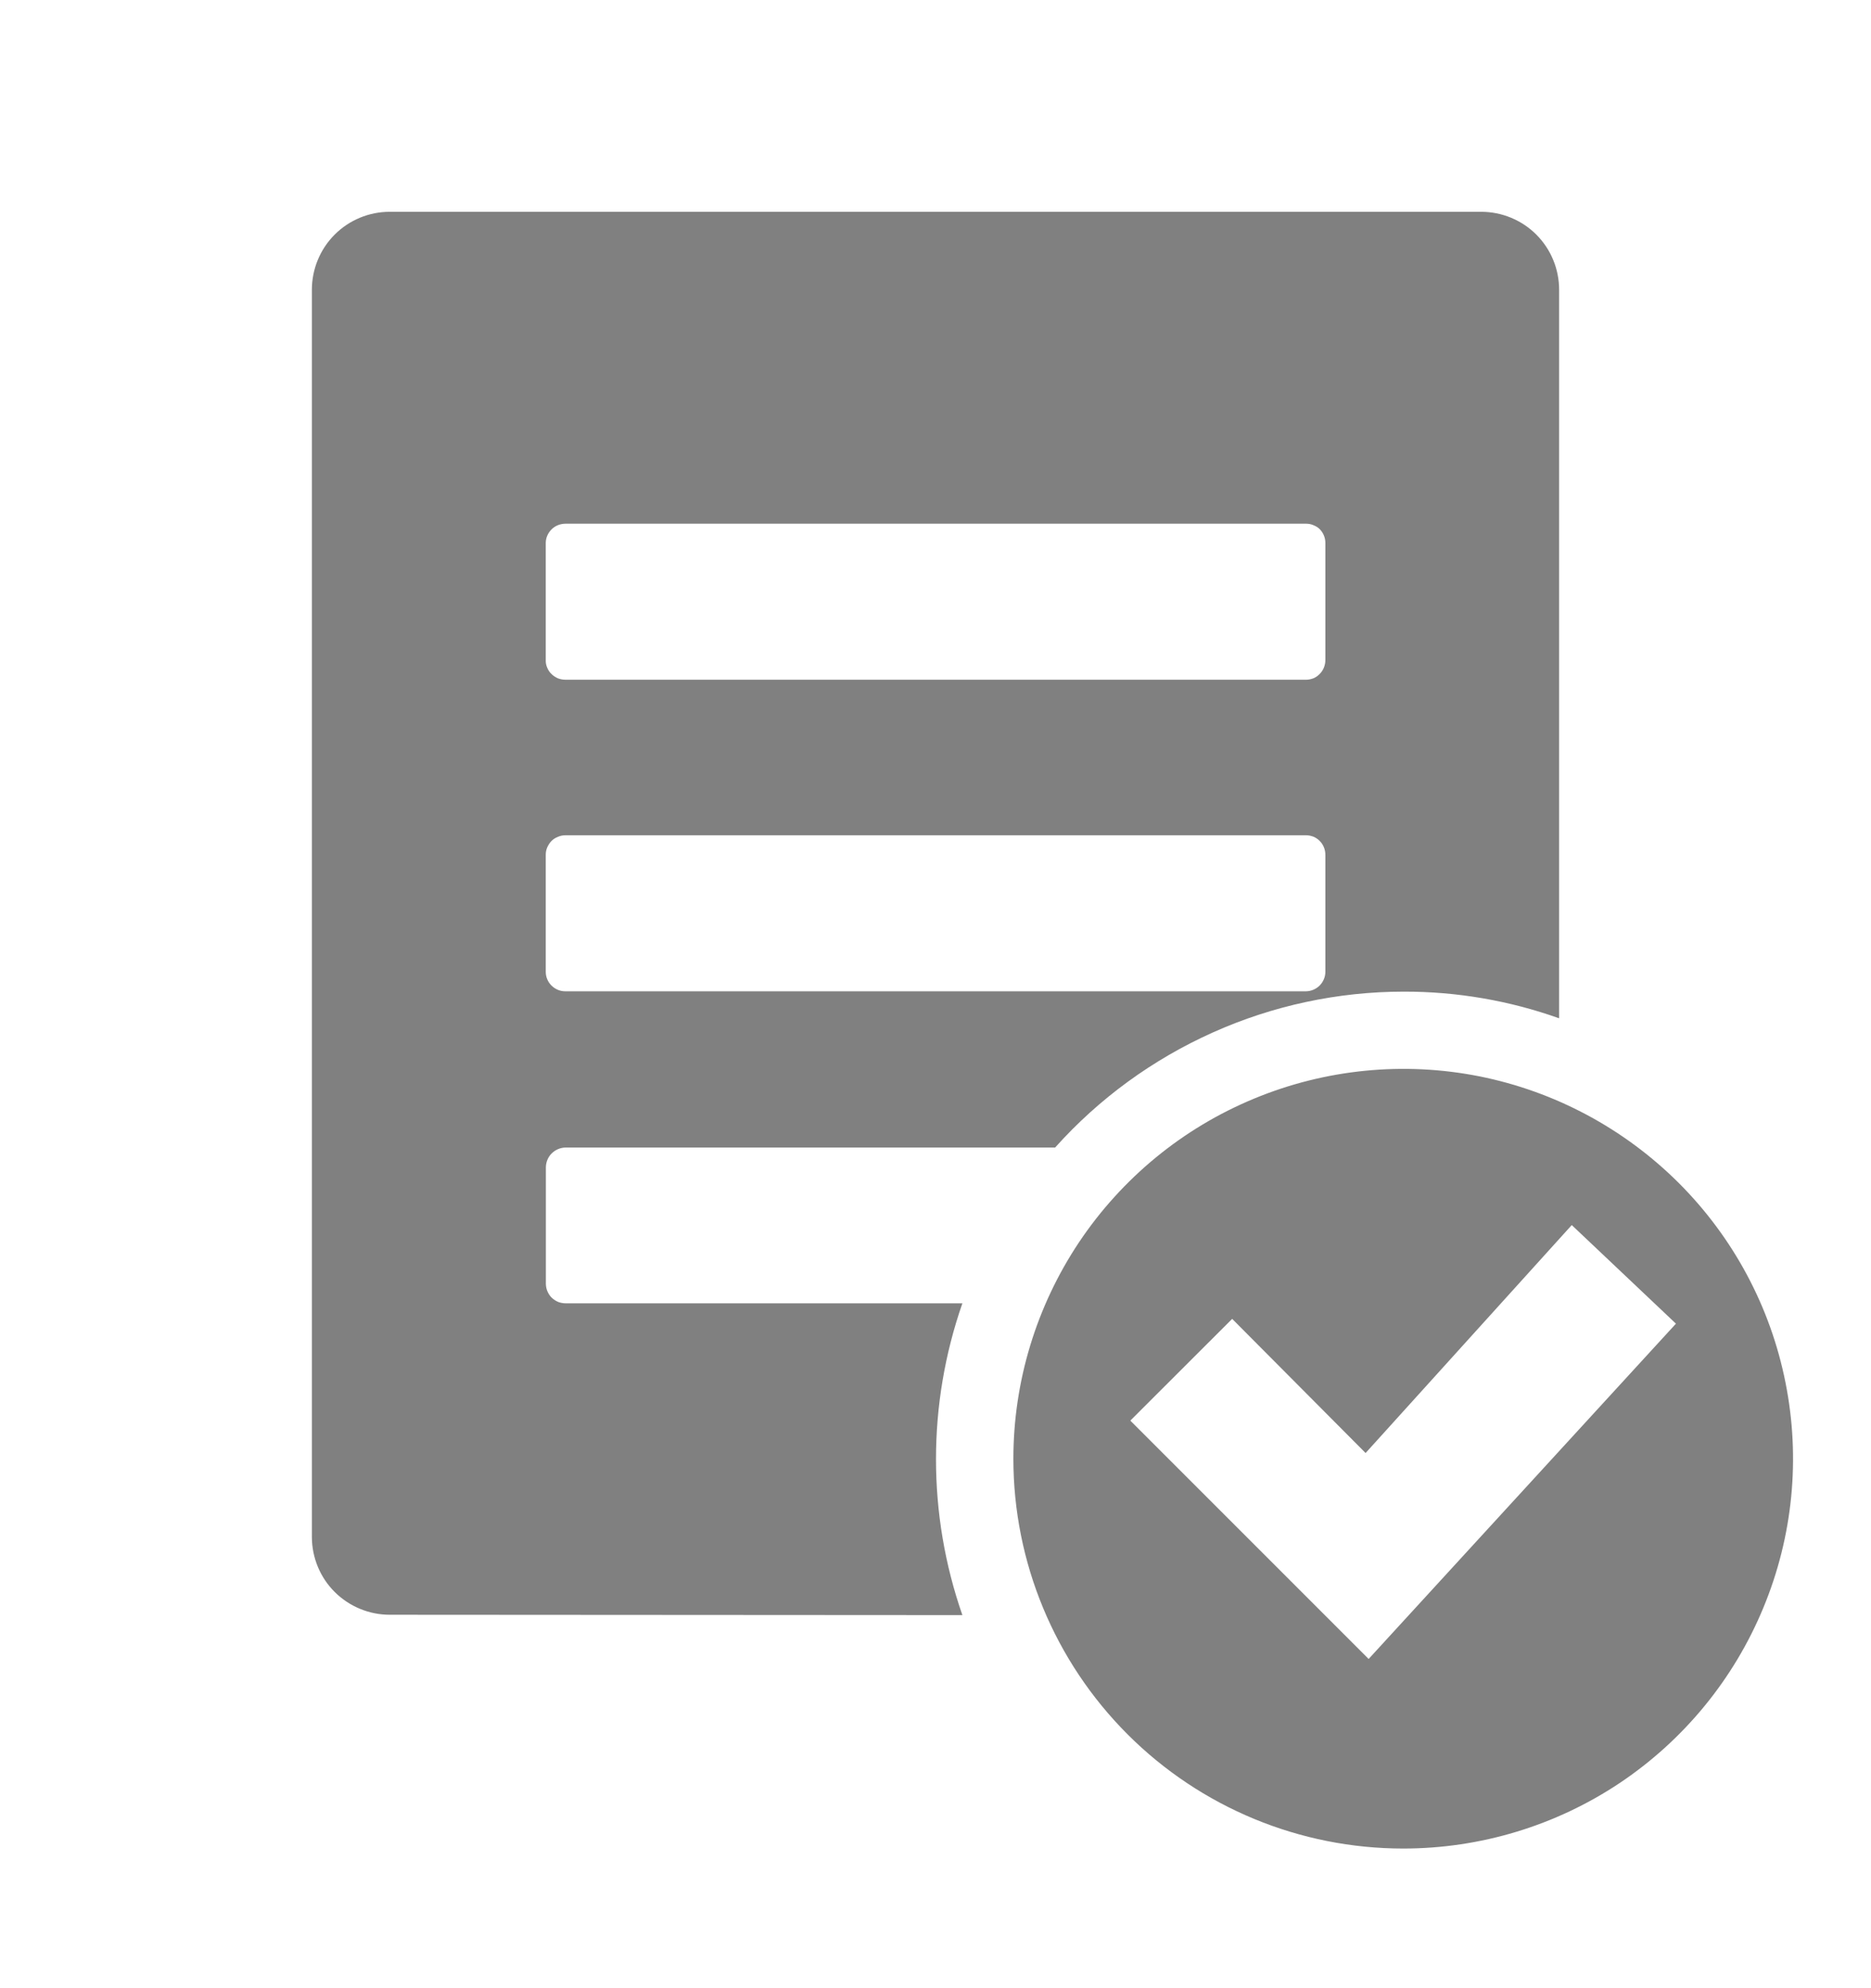 <svg width="16" height="17" viewBox="0 0 16 17" fill="none" xmlns="http://www.w3.org/2000/svg">
<g id="ico_0116_checklist">
<path id="Vector" d="M8.666 12.473C8.666 11.814 8.862 11.169 9.228 10.621C9.595 10.073 10.115 9.646 10.724 9.394C11.334 9.141 12.004 9.075 12.65 9.203C13.297 9.332 13.89 9.65 14.357 10.116C14.823 10.582 15.141 11.176 15.269 11.823C15.398 12.469 15.332 13.139 15.079 13.748C14.827 14.357 14.4 14.878 13.852 15.245C13.304 15.611 12.659 15.806 12 15.806C11.116 15.806 10.268 15.455 9.643 14.83C9.018 14.205 8.666 13.357 8.666 12.473ZM9.666 12.147L11.704 14.185L14.332 11.318L13.441 10.475L11.678 12.424L10.537 11.277L9.666 12.147ZM3.333 13.807C3.157 13.807 2.988 13.737 2.863 13.613C2.738 13.489 2.668 13.32 2.667 13.144V2.478C2.667 2.301 2.737 2.131 2.862 2.006C2.987 1.881 3.156 1.811 3.333 1.811H12.666C12.843 1.811 13.013 1.881 13.138 2.006C13.263 2.131 13.333 2.301 13.333 2.478V8.707C12.907 8.555 12.457 8.478 12.004 8.479C11.442 8.479 10.885 8.598 10.372 8.828C9.858 9.058 9.398 9.393 9.023 9.812H4.838C4.794 9.812 4.751 9.83 4.719 9.861C4.687 9.892 4.669 9.935 4.668 9.98V10.979C4.669 11.002 4.673 11.023 4.682 11.043C4.691 11.063 4.703 11.082 4.719 11.097C4.735 11.112 4.754 11.124 4.775 11.133C4.795 11.14 4.816 11.144 4.838 11.144H8.23C7.929 12.007 7.929 12.947 8.23 13.81L3.333 13.807ZM4.667 7.31V8.31C4.667 8.354 4.685 8.397 4.717 8.428C4.749 8.459 4.792 8.477 4.836 8.476H11.17C11.213 8.475 11.255 8.457 11.286 8.426C11.316 8.395 11.334 8.353 11.334 8.31V7.31C11.334 7.288 11.33 7.266 11.322 7.246C11.314 7.226 11.302 7.207 11.287 7.192C11.272 7.176 11.254 7.164 11.234 7.155C11.213 7.147 11.192 7.142 11.17 7.142H4.836C4.814 7.142 4.792 7.146 4.772 7.155C4.751 7.163 4.733 7.174 4.717 7.19C4.702 7.205 4.689 7.224 4.68 7.245C4.671 7.265 4.667 7.286 4.667 7.308V7.31ZM4.667 4.643V5.643C4.666 5.665 4.67 5.687 4.679 5.708C4.687 5.729 4.7 5.748 4.716 5.763C4.732 5.779 4.751 5.791 4.771 5.8C4.792 5.808 4.814 5.812 4.836 5.812H11.17C11.192 5.812 11.213 5.807 11.234 5.799C11.254 5.79 11.272 5.777 11.287 5.761C11.302 5.746 11.314 5.727 11.322 5.707C11.33 5.686 11.334 5.665 11.334 5.643V4.643C11.334 4.621 11.33 4.6 11.322 4.58C11.314 4.56 11.302 4.541 11.287 4.526C11.272 4.51 11.253 4.499 11.233 4.491C11.213 4.482 11.191 4.478 11.17 4.478H4.836C4.793 4.478 4.75 4.494 4.719 4.524C4.687 4.555 4.668 4.596 4.667 4.64V4.643Z" fill="#808080"/>
</g>
</svg>
